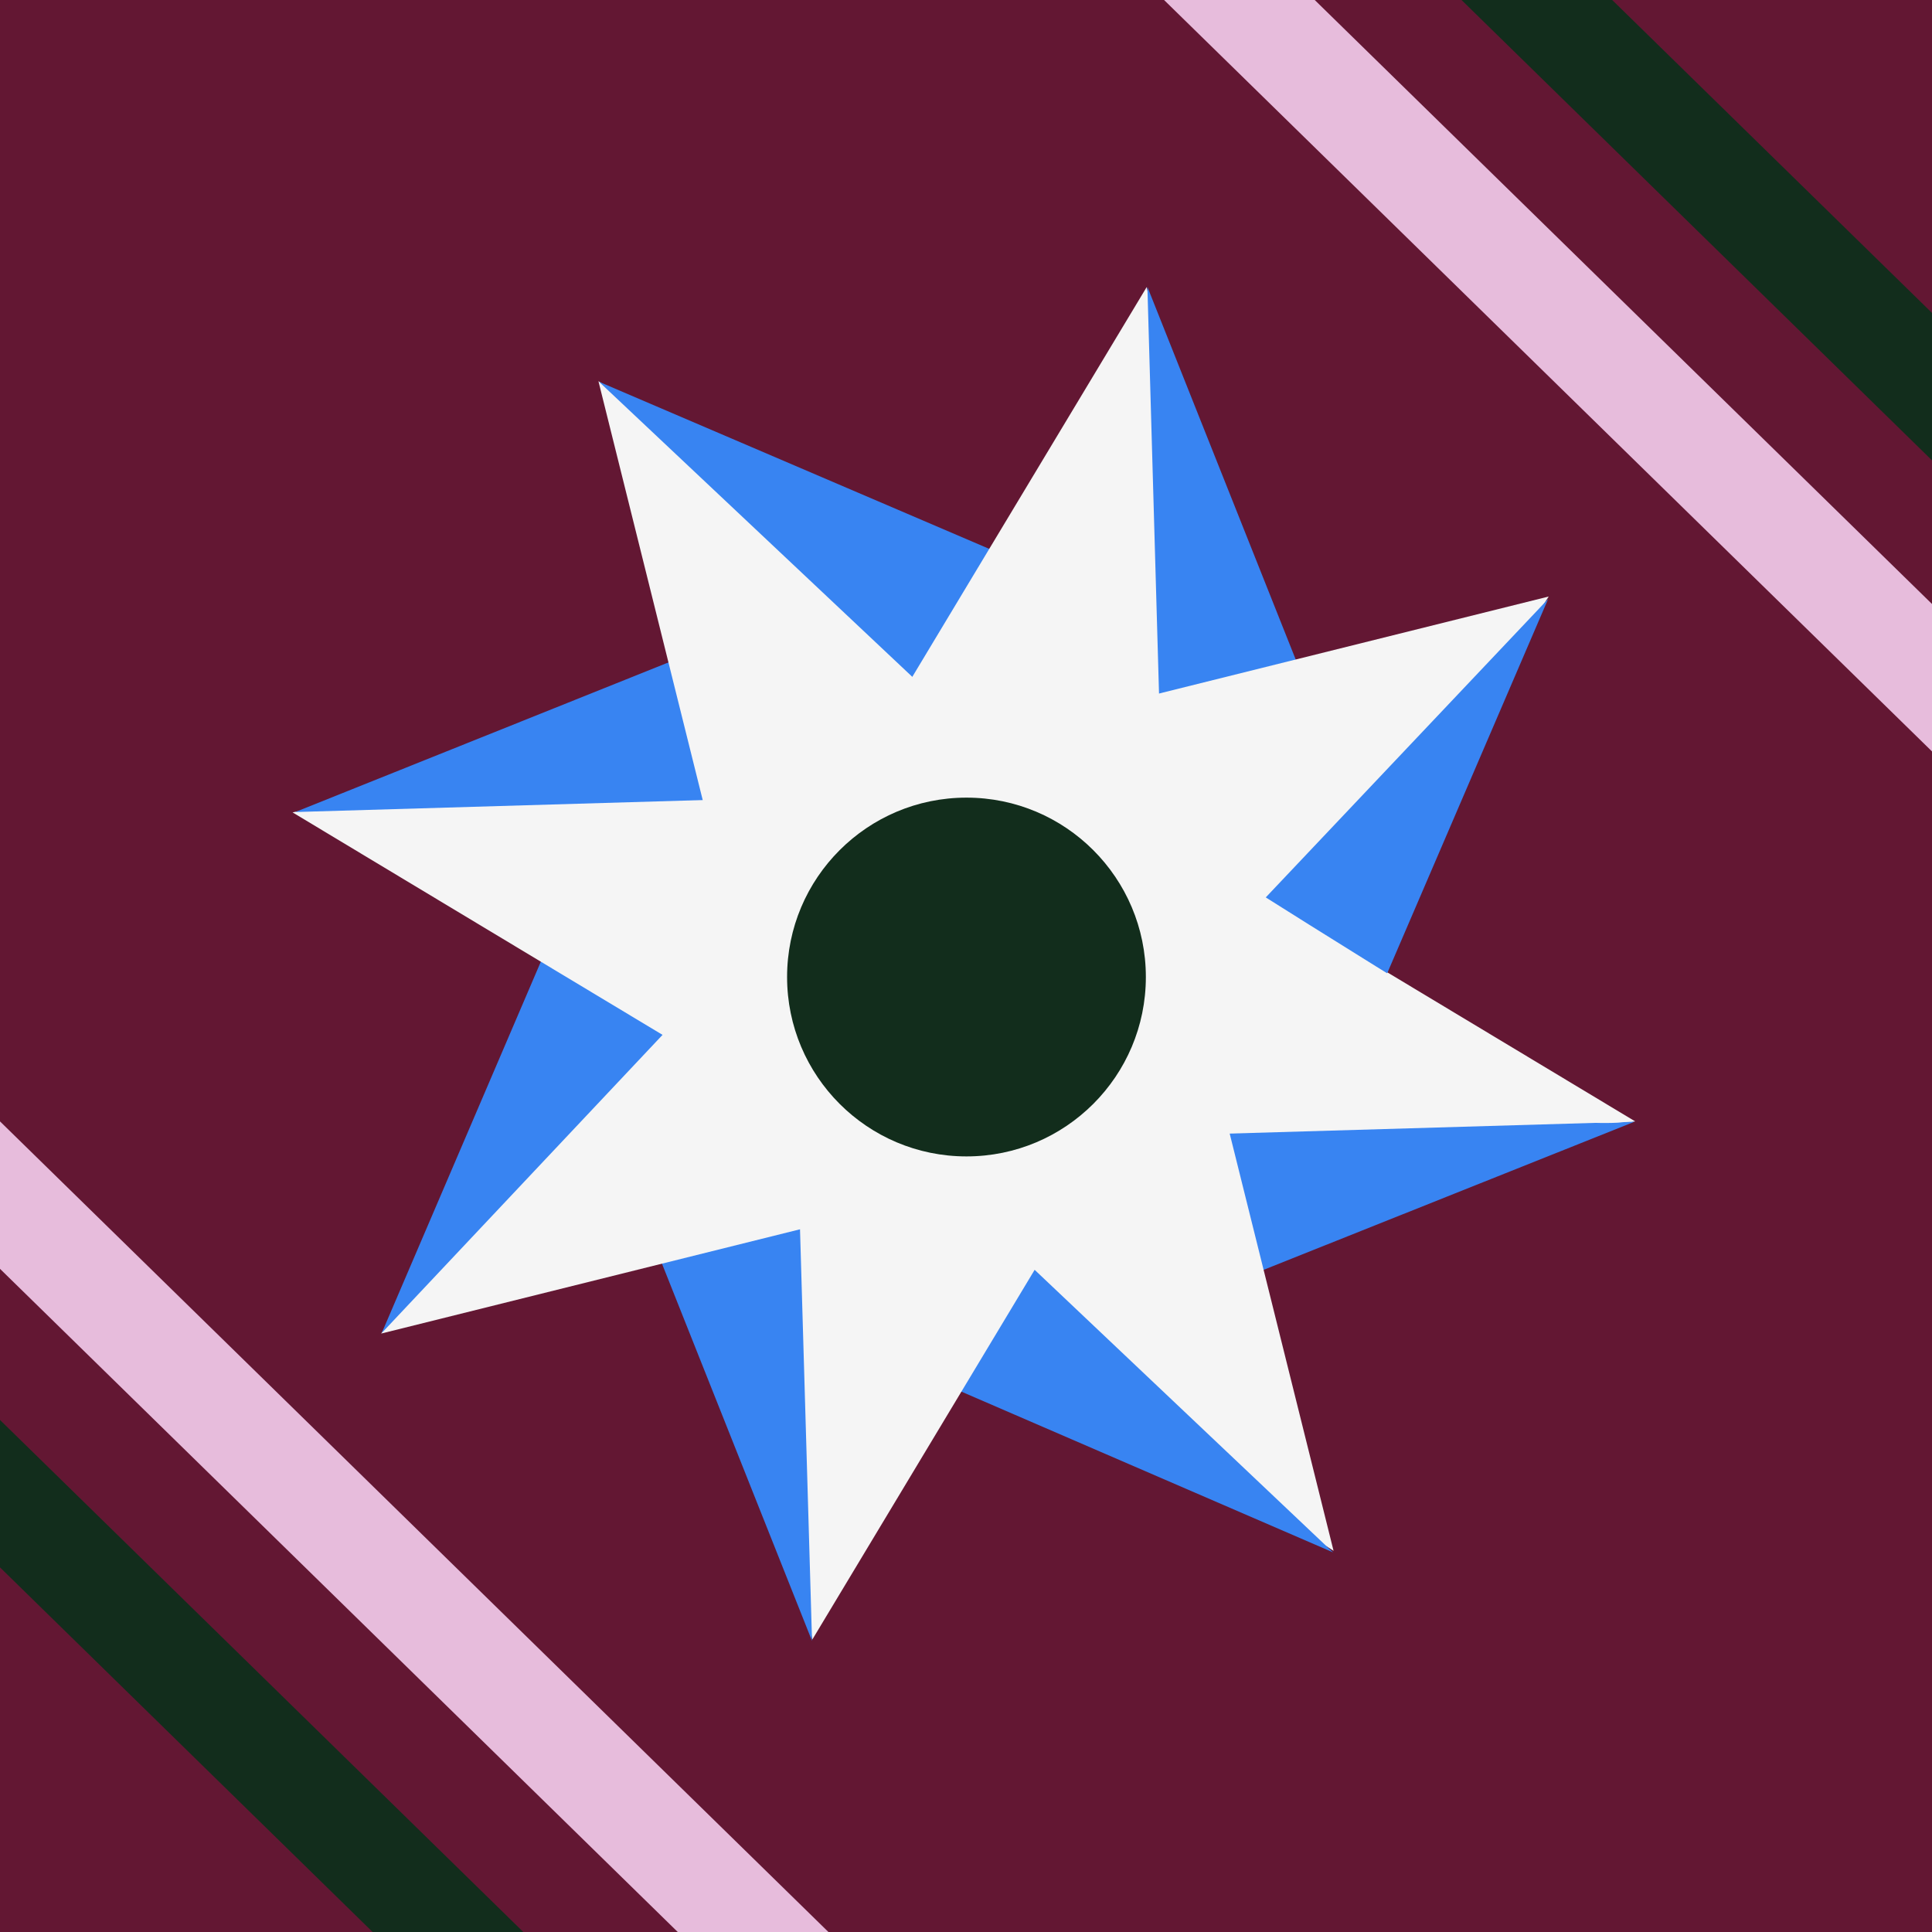 <svg width="458" height="458" viewBox="0 0 458 458" fill="none" xmlns="http://www.w3.org/2000/svg">
<g clip-path="url(#clip0_206_649)">
<rect width="458" height="458" fill="#631733"/>
<path d="M387.629 265.832L279.945 201.078C274.732 197.943 267.999 201.052 267.005 207.054L254.197 284.357C253.345 289.502 257.948 293.885 263.045 292.783L387.629 265.832Z" fill="#F5F5F5"/>
<path d="M387.485 265.914L267.315 269.436C259.818 269.655 254.047 276.134 254.693 283.607L256.19 289.199C259.94 303.209 275.083 310.8 288.552 305.421L387.485 265.914Z" fill="#3884F2"/>
<path d="M316.135 367.638L285.779 245.706C284.309 239.803 277.35 237.24 272.403 240.781L208.685 286.387C204.445 289.422 204.6 295.777 208.984 298.601L316.135 367.638Z" fill="#F5F5F5"/>
<path d="M316 368L228.49 285.13C223.047 279.976 214.388 280.467 209.564 286.205L206.631 291.282C199.389 303.817 204.696 319.864 217.983 325.61L316 368Z" fill="#3884F2"/>
<path d="M192.584 388.645L257.338 280.961C260.473 275.747 257.364 269.014 251.362 268.02L174.059 255.213C168.914 254.361 164.531 258.964 165.633 264.061L192.584 388.645Z" fill="#F5F5F5"/>
<path d="M192.5 389L188.978 268.332C188.759 260.835 182.281 255.064 174.808 255.71L169.179 257.217C155.182 260.963 147.59 276.084 152.945 289.548L192.5 389Z" fill="#3884F2"/>
<path d="M90.365 316.134L212.297 285.778C218.2 284.308 220.762 277.349 217.222 272.402L171.616 208.684C168.581 204.444 162.226 204.599 159.402 208.983L90.365 316.134Z" fill="#F5F5F5"/>
<path d="M90.5 316L172.896 228.518C178.04 223.056 177.536 214.394 171.794 209.566L166.798 206.68C154.234 199.421 138.151 204.771 132.438 218.108L90.5 316Z" fill="#3884F2"/>
<path d="M69.357 192.586L177.04 257.34C182.254 260.475 188.987 257.366 189.981 251.364L202.788 174.061C203.64 168.916 199.037 164.533 193.941 165.635L69.357 192.586Z" fill="#F5F5F5"/>
<path d="M70 192.5L189.668 188.982C197.166 188.762 202.936 182.283 202.29 174.81L200.803 169.254C197.05 155.231 181.884 147.642 168.41 153.044L70 192.5Z" fill="#3884F2"/>
<path d="M141.865 90.364L172.221 212.296C173.691 218.199 180.65 220.762 185.597 217.221L249.315 171.615C253.555 168.58 253.4 162.225 249.016 159.401L141.865 90.364Z" fill="#F5F5F5"/>
<path d="M142 90.5L229.441 172.856C234.902 178 243.564 177.496 248.393 171.754L251.277 166.762C258.536 154.196 253.185 138.112 239.845 132.399L142 90.5Z" fill="#3884F2"/>
<path d="M271.831 68.057L207.077 175.74C203.942 180.954 207.051 187.687 213.052 188.681L290.356 201.488C295.5 202.34 299.884 197.737 298.781 192.641L271.831 68.057Z" fill="#F5F5F5"/>
<path d="M272 67.999L275.444 188.367C275.659 195.863 282.135 201.635 289.606 200.989L295.229 199.484C309.228 195.737 316.82 180.613 311.461 167.148L272 67.999Z" fill="#3884F2"/>
<path d="M367.137 141.411L245.204 171.767C239.301 173.237 236.739 180.196 240.279 185.143L285.885 248.861C288.92 253.101 295.275 252.946 298.099 248.562L367.137 141.411Z" fill="#F5F5F5"/>
<path d="M367 142L284.628 229.048C279.476 234.493 279.969 243.153 285.707 247.978L290.735 250.882C303.287 258.134 319.356 252.802 325.083 239.484L367 142Z" fill="#3884F2"/>
<path d="M387 265.635C361.652 251.793 284.744 203.198 284.144 202.598C278.14 217.44 273.888 256.279 273.888 257.88C273.888 259.481 284.061 263.717 289.147 265.635C304.906 264.384 336.775 261.832 338.176 261.632C339.576 261.432 377.411 268.219 387 265.635Z" fill="#F5F5F5"/>
<circle cx="229.112" cy="231.613" r="42.525" fill="#122D1C"/>
<rect x="192" y="-151.145" width="24.981" height="715.071" transform="rotate(-45.623 192 -151.145)" fill="#122D1C"/>
<rect x="192" y="-82.144" width="24.981" height="715.071" transform="rotate(-45.623 192 -82.144)" fill="#E7BCDC"/>
<rect x="-96" y="206.855" width="24.981" height="715.071" transform="rotate(-45.623 -96 206.855)" fill="#E7BCDC"/>
<rect x="-153" y="221.855" width="24.981" height="715.071" transform="rotate(-45.623 -153 221.855)" fill="#122D1C"/>
</g>
<defs>
<clipPath id="clip0_206_649">
<rect width="458" height="458" fill="white"/>
</clipPath>
</defs>
</svg>
